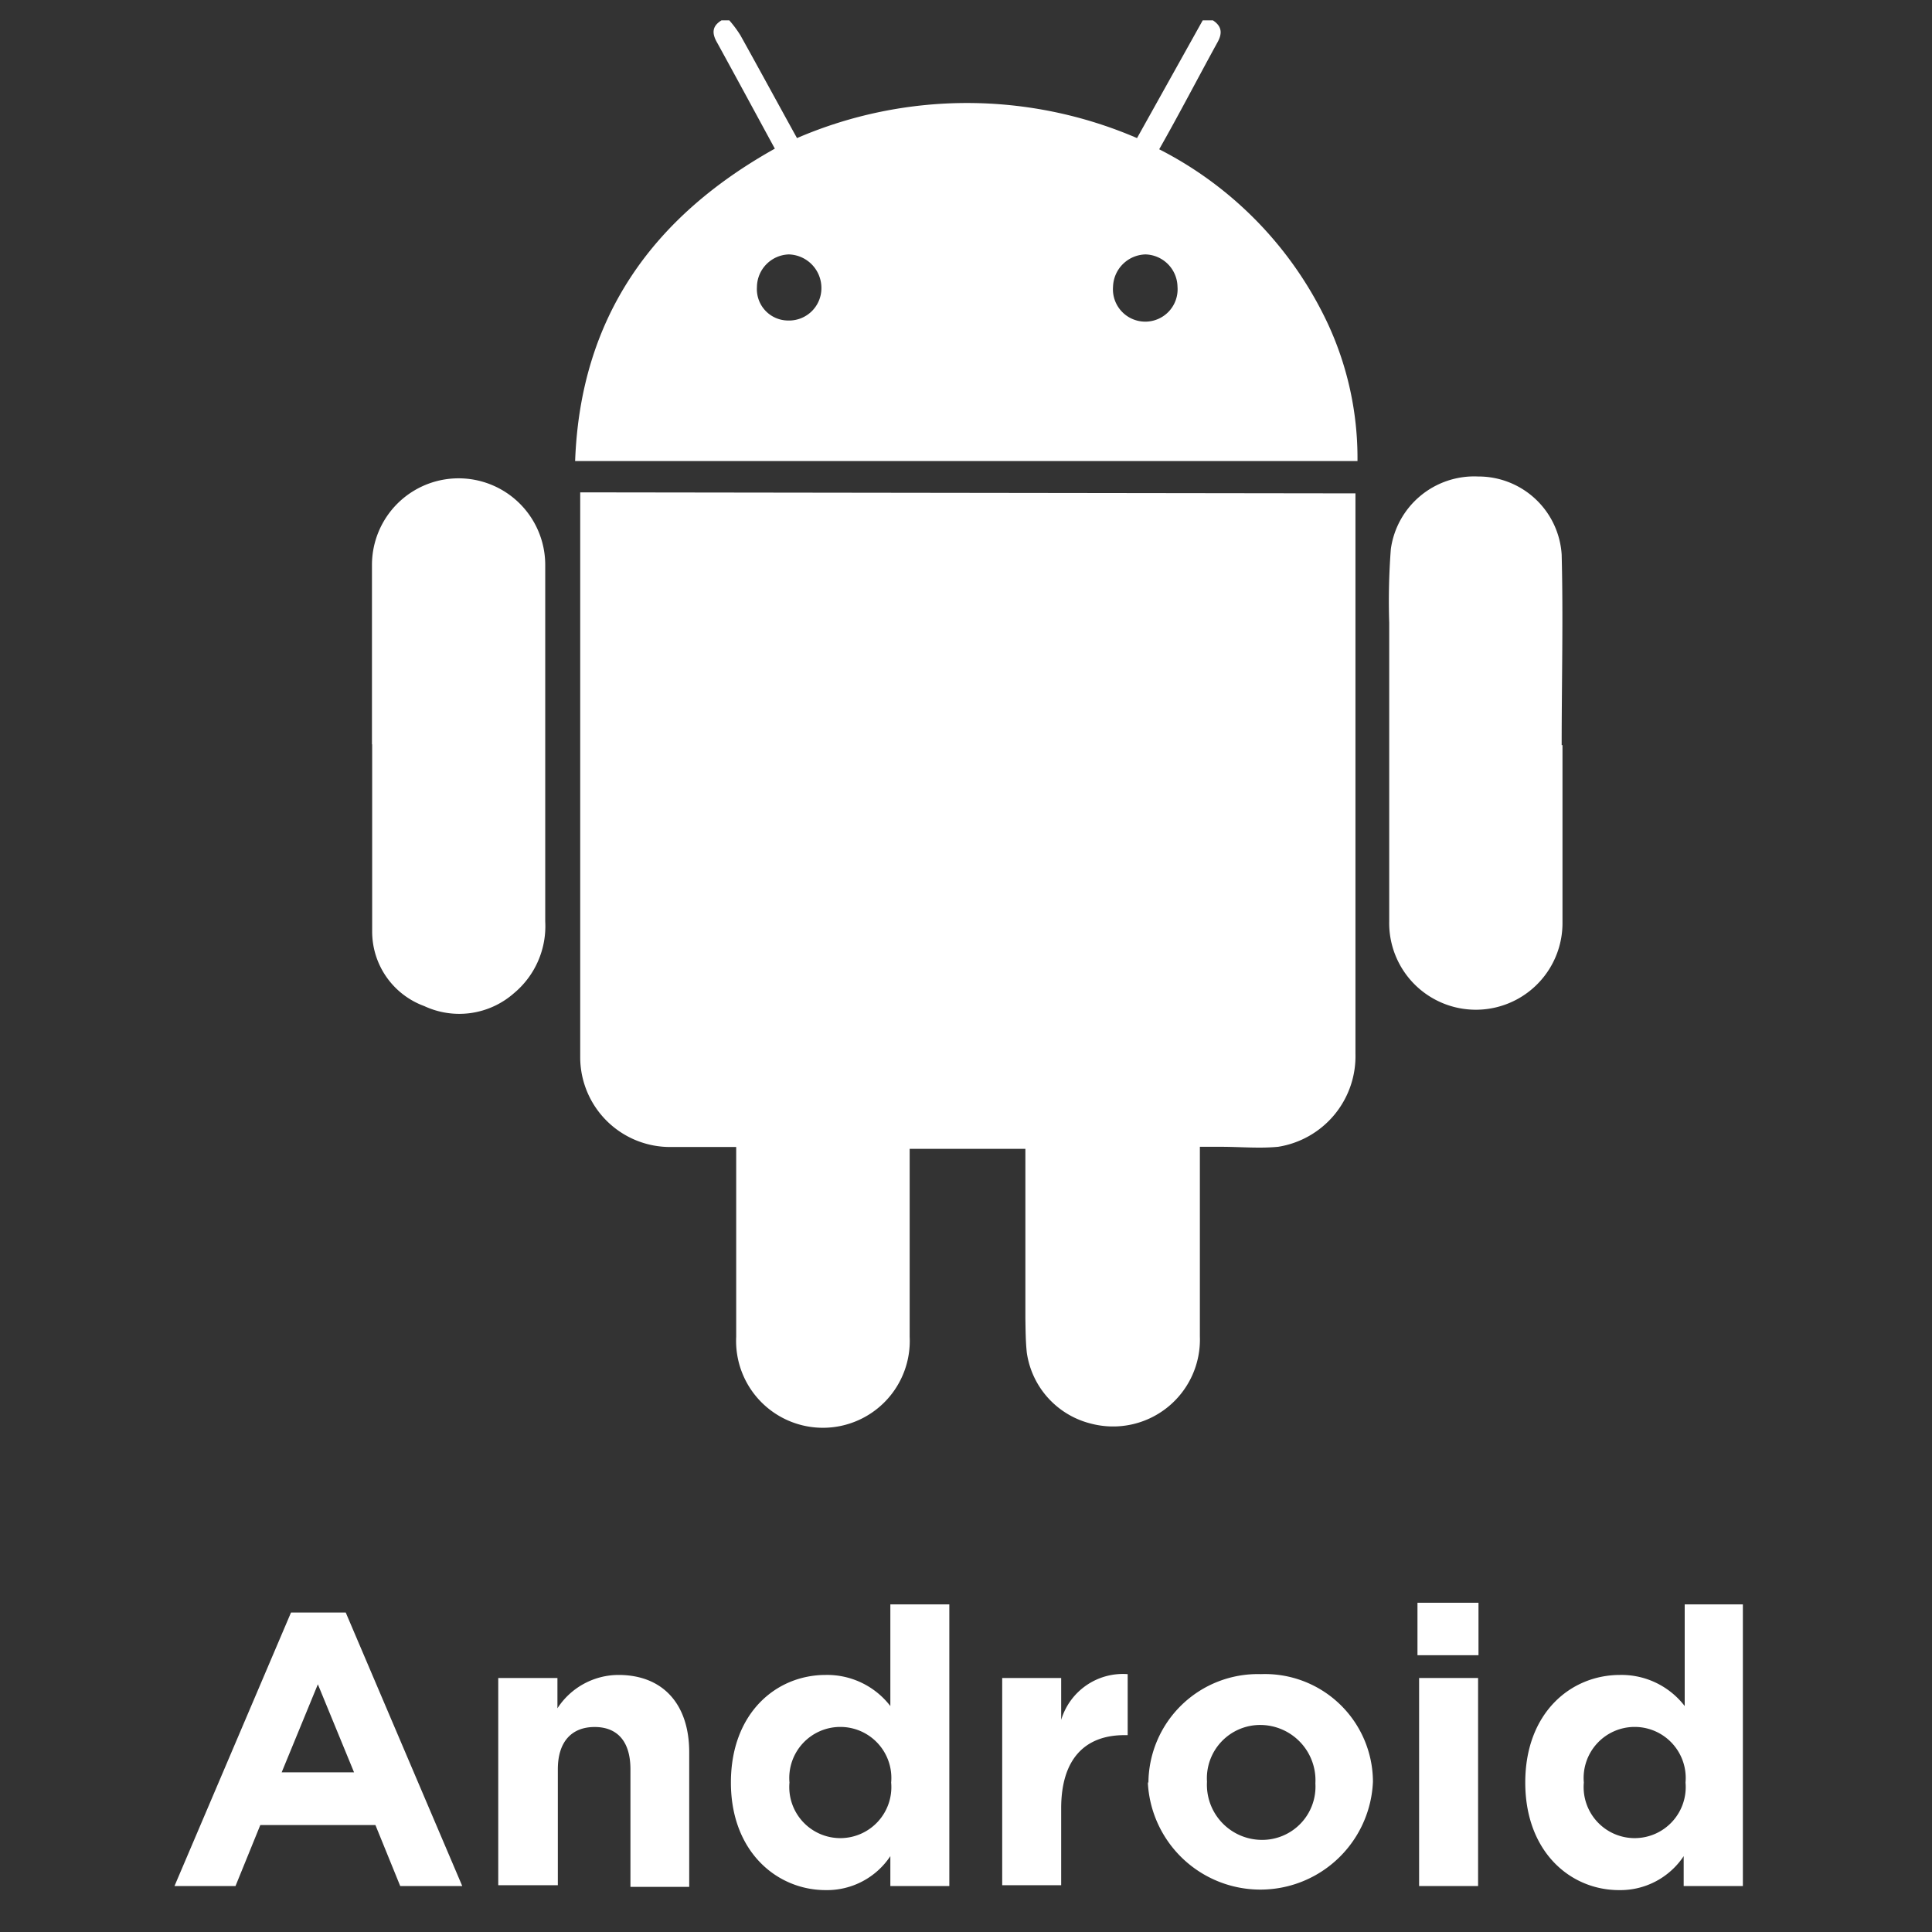 							<svg xmlns="http://www.w3.org/2000/svg" id="Layer_1" data-name="Layer 1" viewBox="0 0 95 95"><rect x="0" y="0" width="95" height="95" fill="#333333" stroke="none"/><defs><style>.cls-1{fill:#fff;}</style></defs><path class="cls-1" d="M59.64,1c.46.3.47.66.21,1.11C58.9,3.84,58,5.58,57,7.34a18.37,18.37,0,0,1,8.27,8.53,15.69,15.69,0,0,1,1.48,6.8H28.28c.26-7.07,3.81-12,9.82-15.36-.94-1.73-1.88-3.47-2.83-5.2C35,1.65,35,1.29,35.48,1h.38a5.45,5.45,0,0,1,.55.74c.93,1.67,1.84,3.35,2.78,5.05a21.12,21.12,0,0,1,16.72,0L59.14,1ZM37.22,14.12a1.54,1.54,0,0,0,1.52,1.64,1.59,1.59,0,0,0,1.65-1.58,1.65,1.65,0,0,0-1.6-1.67A1.62,1.62,0,0,0,37.22,14.12Zm19.11-1.61a1.64,1.64,0,0,0-1.6,1.59,1.59,1.59,0,1,0,3.17,0A1.62,1.62,0,0,0,56.33,12.51Z"></path><path class="cls-1" d="M66.65,24.26v.55q0,13.5,0,27a4.51,4.51,0,0,1-3.8,4.58c-.93.09-1.87,0-2.81,0H59c0,.26,0,.48,0,.7,0,2.88,0,5.76,0,8.63a4.27,4.27,0,0,1-5.36,4.28,4.21,4.21,0,0,1-3.15-3.49c-.06-.56-.06-1.12-.07-1.69V56.49H44.73c0,.25,0,.49,0,.73,0,2.84,0,5.67,0,8.51a4.27,4.27,0,1,1-8.53,0c0-2.86,0-5.72,0-8.57v-.76H33a4.42,4.42,0,0,1-4.47-4.37c0-9.17,0-18.35,0-27.52,0-.09,0-.17,0-.3Z"></path><path class="cls-1" d="M18.29,36.6c0-2.94,0-5.88,0-8.82a4.26,4.26,0,1,1,8.52,0c0,2.06,0,4.13,0,6.19V45.31a4.29,4.29,0,0,1-1.54,3.53,4.07,4.07,0,0,1-4.41.63,3.9,3.9,0,0,1-2.56-3.68c0-3.06,0-6.13,0-9.19Z"></path><path class="cls-1" d="M76.83,36.64c0,2.94,0,5.88,0,8.82a4.26,4.26,0,1,1-8.52-.14q0-7.35,0-14.7A33.59,33.59,0,0,1,68.39,27a4.14,4.14,0,0,1,4.29-3.57,4.1,4.1,0,0,1,4.11,3.84c.08,3.12,0,6.25,0,9.37Z"></path><path class="cls-1" d="M14.31,79.29H17l5.73,13.45H19.68l-1.22-3H12.8l-1.22,3h-3Zm3.1,7.86-1.78-4.33-1.78,4.33Z"></path><path class="cls-1" d="M24.5,82.51h2.91V84a3.59,3.59,0,0,1,3-1.64c2.2,0,3.48,1.45,3.48,3.8v6.62H31V87c0-1.38-.65-2.08-1.76-2.08s-1.81.7-1.81,2.08v5.7H24.5Z"></path><path class="cls-1" d="M35.94,87.65v0c0-3.42,2.23-5.29,4.66-5.29a3.92,3.92,0,0,1,3.18,1.53v-5h2.9V92.74h-2.9V91.27a3.74,3.74,0,0,1-3.18,1.67C38.21,92.94,35.94,91.06,35.94,87.65Zm7.88,0v0a2.51,2.51,0,1,0-5,0v0a2.51,2.51,0,1,0,5,0Z"></path><path class="cls-1" d="M49.28,82.51h2.9v2.06a3.17,3.17,0,0,1,3.27-2.25v3h-.16c-1.93,0-3.11,1.16-3.11,3.6v3.78h-2.9Z"></path><path class="cls-1" d="M56.47,87.69v0A5.38,5.38,0,0,1,62,82.32a5.31,5.31,0,0,1,5.51,5.29v0a5.54,5.54,0,0,1-11.07,0Zm8.21,0v0A2.72,2.72,0,0,0,62,84.82a2.62,2.62,0,0,0-2.65,2.79v0A2.71,2.71,0,0,0,62,90.47,2.62,2.62,0,0,0,64.68,87.69Z"></path><path class="cls-1" d="M69.7,78.81h3v2.58h-3Zm.08,3.7h2.9V92.74h-2.9Z"></path><path class="cls-1" d="M75,87.65v0c0-3.42,2.23-5.29,4.66-5.29a3.92,3.92,0,0,1,3.18,1.53v-5H85.7V92.74H82.79V91.27a3.74,3.74,0,0,1-3.18,1.67C77.22,92.94,75,91.06,75,87.65Zm7.88,0v0a2.51,2.51,0,1,0-5,0v0a2.51,2.51,0,1,0,5,0Z"></path></svg>